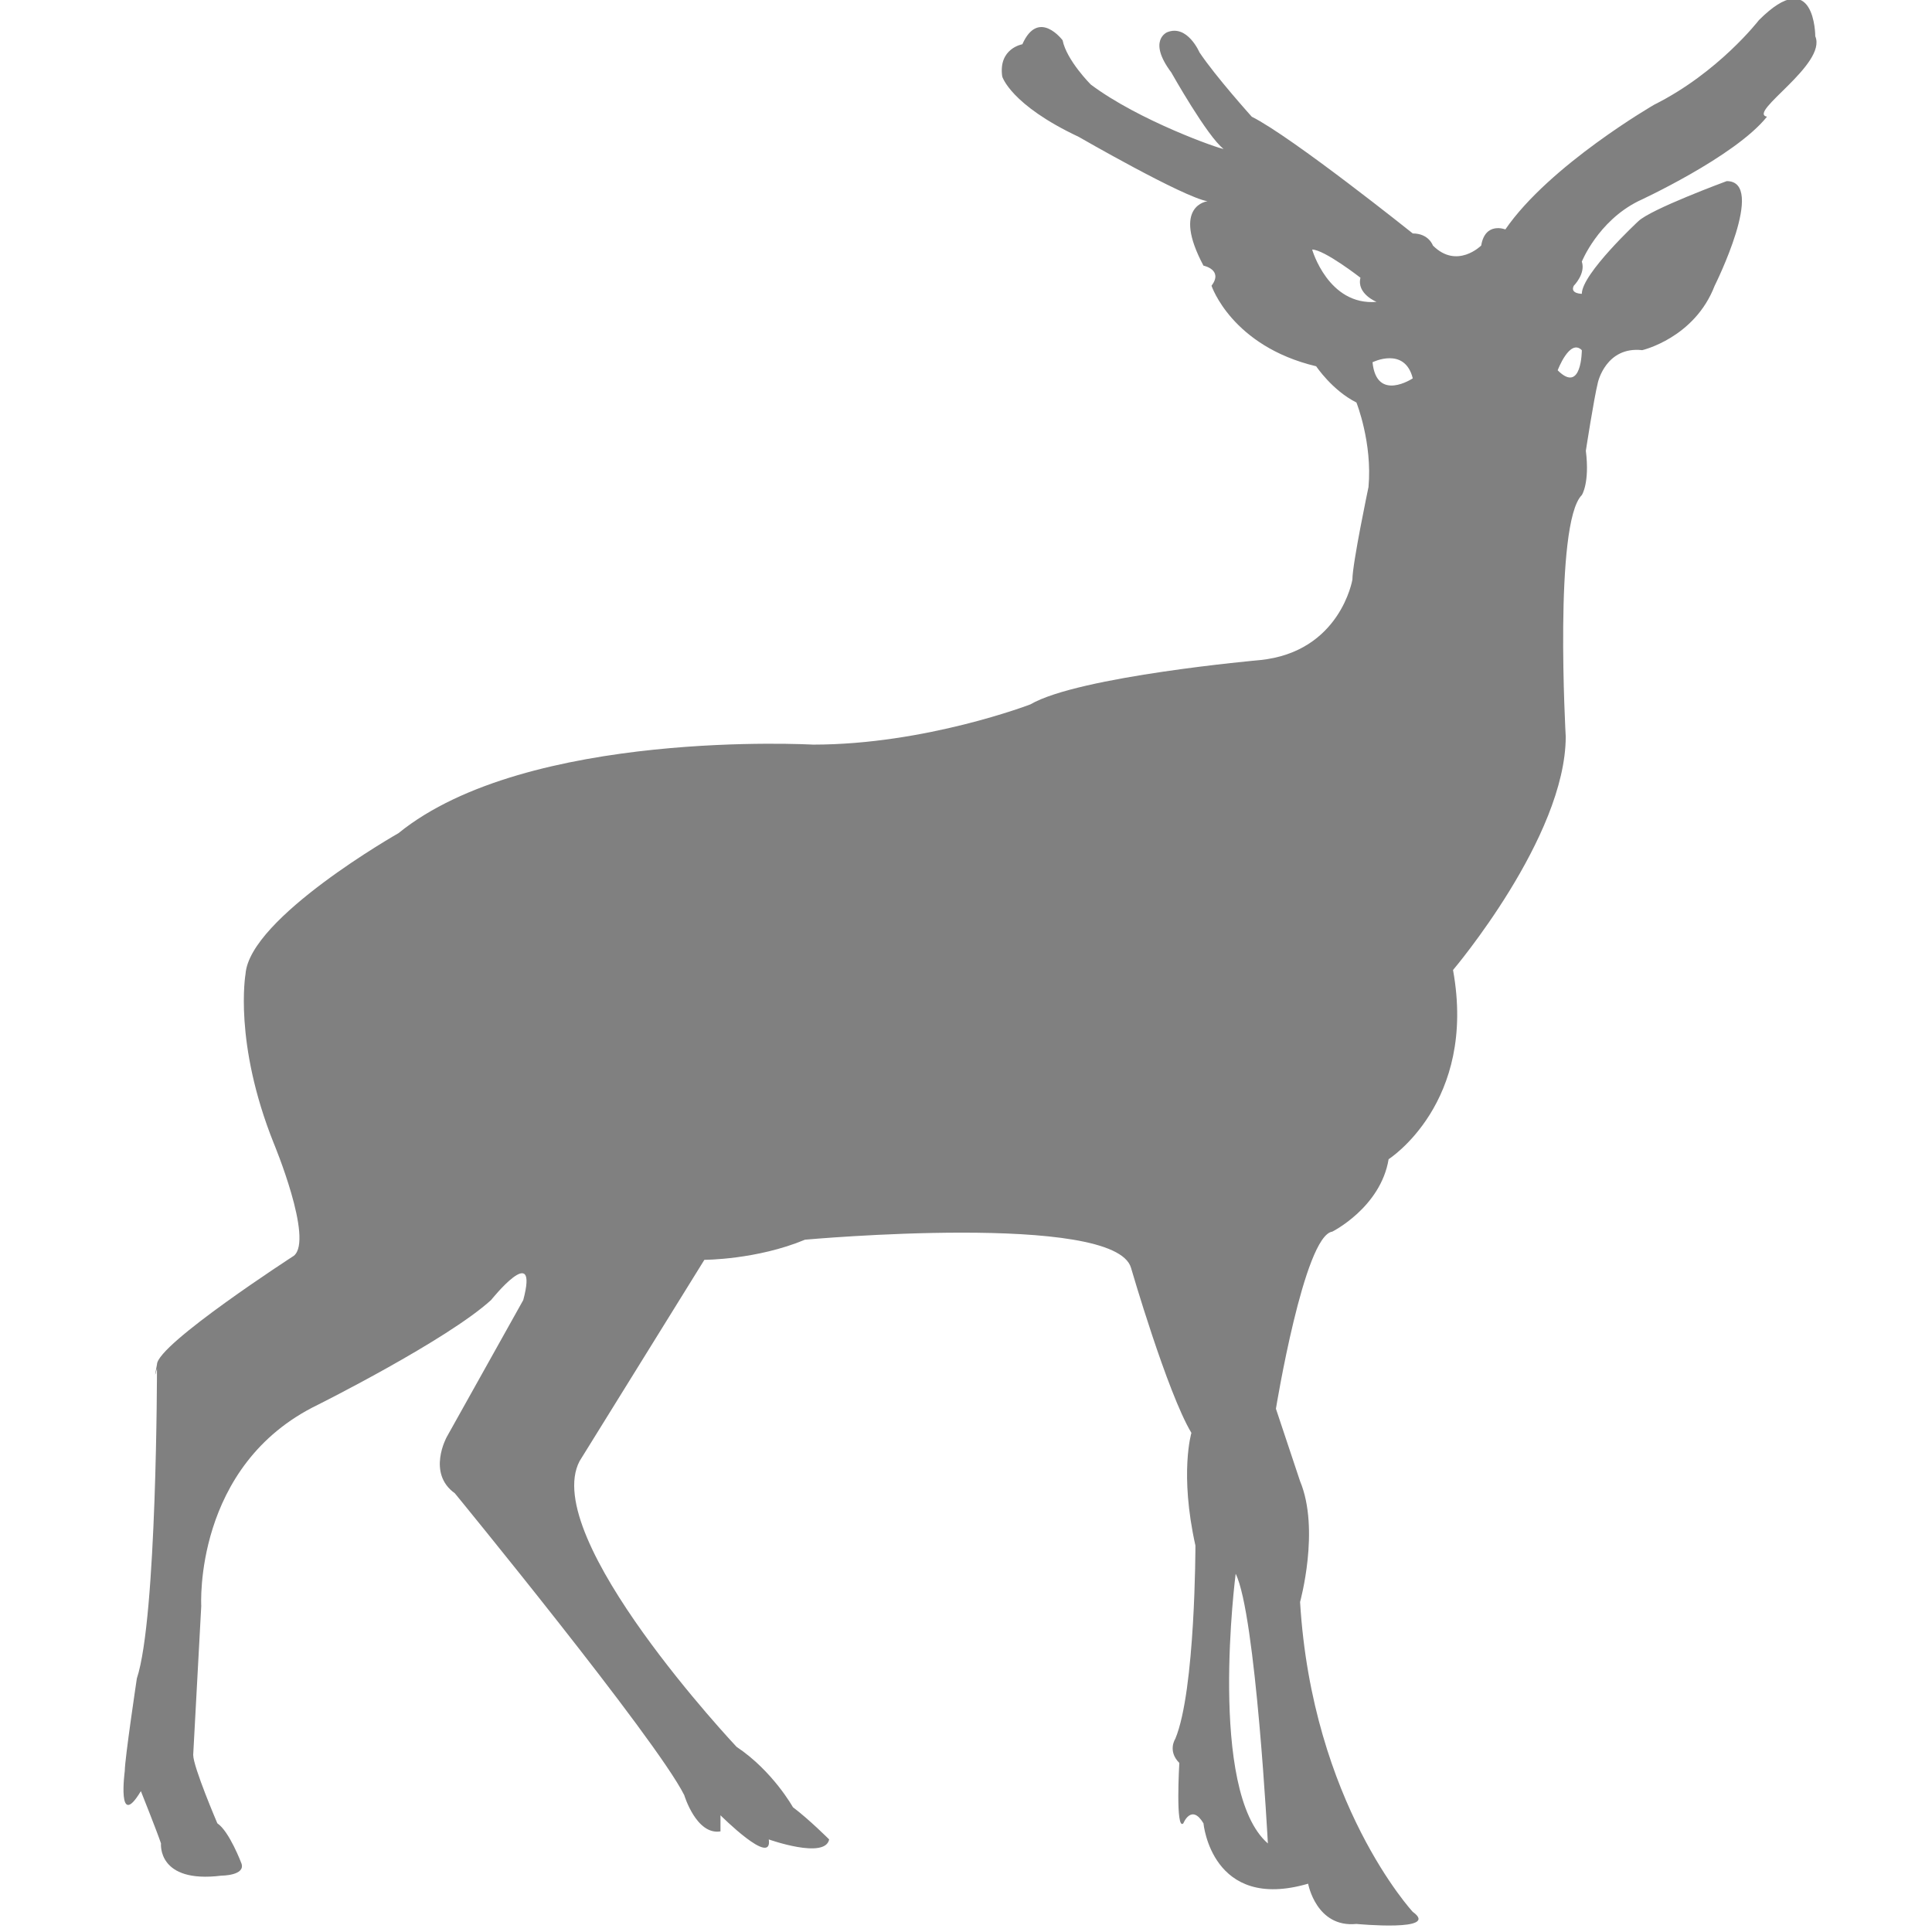 <?xml version="1.0" encoding="utf-8"?>
<!-- Generator: Adobe Illustrator 19.1.0, SVG Export Plug-In . SVG Version: 6.00 Build 0)  -->
<svg version="1.1" id="Layer_1" xmlns="http://www.w3.org/2000/svg" xmlns:xlink="http://www.w3.org/1999/xlink" x="0px" y="0px"
	 viewBox="0 0 48 48" style="enable-background:new 0 0 48 48;" xml:space="preserve">
<style type="text/css">
	.st0{fill:#808080;}
</style>
<path class="st0" d="M45.1,0.9c0,0,0-1.8-1.4-0.4c0,0-1,1.3-2.6,2.1c0,0-2.6,1.5-3.7,3.1c0,0-0.5-0.2-0.6,0.4c0,0-0.6,0.6-1.2,0
	c0,0-0.1-0.3-0.5-0.3c0,0-3-2.4-4-2.9c0,0-0.9-1-1.3-1.6c0,0-0.3-0.7-0.8-0.5c0,0-0.5,0.2,0.1,1c0,0,0.9,1.6,1.3,1.9
	c-0.1,0-2.1-0.7-3.3-1.6c0,0-0.6-0.6-0.7-1.1c0,0-0.6-0.8-1,0.1c0,0-0.6,0.1-0.5,0.8c0,0,0.2,0.7,1.9,1.5c0,0,2.6,1.5,3.2,1.6
	c0,0-0.9,0.1-0.1,1.6c0,0,0.5,0.1,0.2,0.5c0,0,0.5,1.5,2.6,2c0,0,0.4,0.6,1,0.9c0,0,0.4,1,0.3,2.1c0,0-0.4,1.9-0.4,2.3
	c0,0-0.3,1.8-2.3,2c0,0-4.5,0.4-5.7,1.1c0,0-2.6,1-5.4,1c0,0-7.1-0.4-10.3,2.2c0,0-3.7,2.1-3.8,3.5c0,0-0.3,1.7,0.7,4.2
	c0,0,1,2.4,0.5,2.8c0,0-3.4,2.2-3.4,2.7c-0.1,0.5,0,0.1,0,0.1s0,6.2-0.5,7.7c0,0-0.3,2-0.3,2.3c0,0-0.2,1.5,0.4,0.5
	c0,0,0.4,1,0.5,1.3c0,0-0.1,1,1.5,0.8c0,0,0.6,0,0.5-0.3c0,0-0.3-0.8-0.6-1c0,0-0.6-1.4-0.6-1.7l0.2-3.7c0,0-0.2-3.5,2.9-5
	c0,0,3.2-1.6,4.3-2.6c0,0,1.2-1.5,0.8,0l-1.9,3.4c0,0-0.5,0.9,0.2,1.4c0,0,5,6.1,5.7,7.5c0,0,0.3,1,0.9,0.9l0-0.4
	c0,0,1.3,1.3,1.2,0.6c0,0,1.4,0.5,1.5,0c0,0-0.5-0.5-0.9-0.8c0,0-0.5-0.9-1.4-1.5c0,0-4.9-5.2-3.9-7.1l3.1-5c0,0,1.3,0,2.5-0.5
	c0,0,7.7-0.7,8.1,0.7c0,0,0.9,3.1,1.5,4.1c0,0-0.3,1,0.1,2.8c0,0,0,3.6-0.5,4.8c0,0-0.2,0.3,0.1,0.6c0,0-0.1,1.7,0.1,1.5
	c0,0,0.2-0.5,0.5,0c0,0,0.2,2.2,2.6,1.5c0,0,0.2,1.1,1.2,1c0,0,2.1,0.2,1.4-0.3c0,0-2.5-2.7-2.8-7.7c0,0,0.5-1.8,0-3l-0.6-1.8
	c0,0,0.7-4.3,1.4-4.4c0,0,1.2-0.6,1.4-1.8c0,0,2.2-1.4,1.6-4.7c0,0,2.8-3.3,2.8-5.8c0,0-0.3-5.3,0.4-6c0,0,0.2-0.3,0.1-1.1
	c0,0,0.2-1.3,0.3-1.7c0,0,0.2-0.9,1.1-0.8c0,0,1.3-0.3,1.8-1.6c0,0,1.3-2.6,0.3-2.6c0,0-1.9,0.7-2.2,1c0,0-1.4,1.3-1.4,1.8
	c0,0-0.3,0-0.2-0.2c0,0,0.3-0.3,0.2-0.6c0,0,0.4-1,1.4-1.5c0,0,2.4-1.1,3.2-2.1C43.4,2.8,45.4,1.6,45.1,0.9z M31.5,45.8
	c-1.5-1.3-0.8-6.7-0.8-6.7C31.2,40.1,31.5,45.8,31.5,45.8z M32.6,6.2c0.3,0,1.2,0.7,1.2,0.7c-0.1,0.4,0.4,0.6,0.4,0.6
	C33,7.6,32.6,6.2,32.6,6.2z M34.1,9c0,0,0.8-0.4,1,0.4C35.1,9.4,34.2,10,34.1,9z M39.3,8.7c0,0,0,1.1-0.6,0.5
	C38.7,9.2,39,8.4,39.3,8.7z"/>
</svg>
